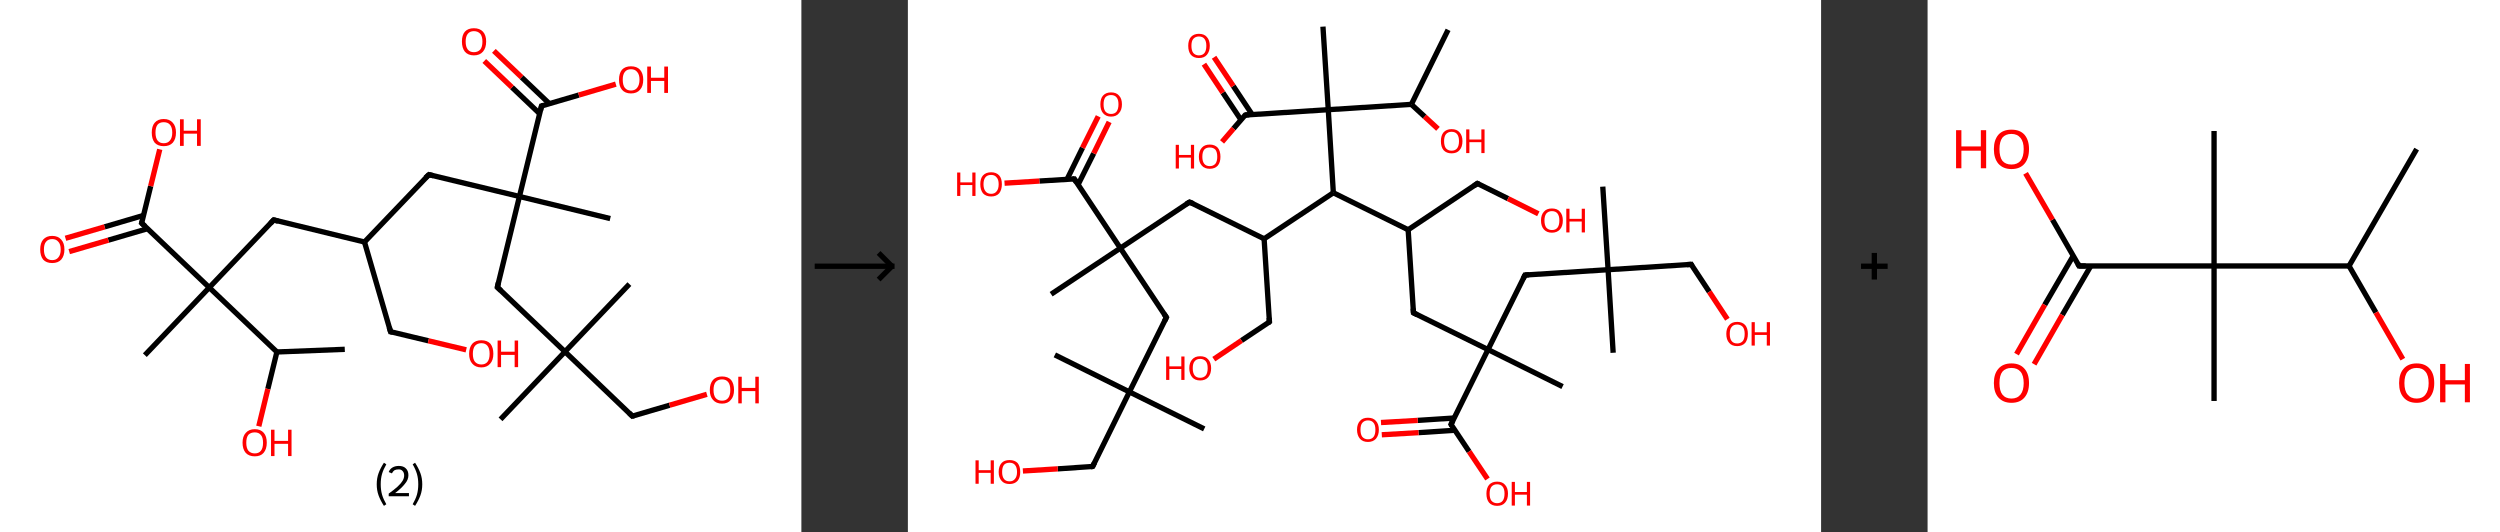 <?xml version='1.0' encoding='ASCII' standalone='yes'?>
<svg xmlns="http://www.w3.org/2000/svg" xmlns:xlink="http://www.w3.org/1999/xlink" version="1.1" width="939.0px" viewBox="0 0 939.0 200.0" height="200.0px">
  <rect x="0" y="0" width="939.0" height="200.0" fill="#333333" stroke="none"/>
  <g>
    <g transform="translate(0, 0) scale(1 1) "><!-- END OF HEADER -->
<rect style="opacity:1.0;fill:#FFFFFF;stroke:none" width="301.0" height="200.0" x="0.0" y="0.0"> </rect>
<path class="bond-0 atom-0 atom-1" d="M 129.5,131.2 L 104.0,132.2" style="fill:none;fill-rule:evenodd;stroke:#000000;stroke-width:2.0px;stroke-linecap:butt;stroke-linejoin:miter;stroke-opacity:1"/>
<path class="bond-1 atom-1 atom-2" d="M 104.0,132.2 L 100.6,146.1" style="fill:none;fill-rule:evenodd;stroke:#000000;stroke-width:2.0px;stroke-linecap:butt;stroke-linejoin:miter;stroke-opacity:1"/>
<path class="bond-1 atom-1 atom-2" d="M 100.6,146.1 L 97.2,160.1" style="fill:none;fill-rule:evenodd;stroke:#FF0000;stroke-width:2.0px;stroke-linecap:butt;stroke-linejoin:miter;stroke-opacity:1"/>
<path class="bond-2 atom-1 atom-3" d="M 104.0,132.2 L 78.6,108.0" style="fill:none;fill-rule:evenodd;stroke:#000000;stroke-width:2.0px;stroke-linecap:butt;stroke-linejoin:miter;stroke-opacity:1"/>
<path class="bond-3 atom-3 atom-4" d="M 78.6,108.0 L 54.4,133.4" style="fill:none;fill-rule:evenodd;stroke:#000000;stroke-width:2.0px;stroke-linecap:butt;stroke-linejoin:miter;stroke-opacity:1"/>
<path class="bond-4 atom-3 atom-5" d="M 78.6,108.0 L 102.8,82.6" style="fill:none;fill-rule:evenodd;stroke:#000000;stroke-width:2.0px;stroke-linecap:butt;stroke-linejoin:miter;stroke-opacity:1"/>
<path class="bond-5 atom-5 atom-6" d="M 102.8,82.6 L 136.9,90.9" style="fill:none;fill-rule:evenodd;stroke:#000000;stroke-width:2.0px;stroke-linecap:butt;stroke-linejoin:miter;stroke-opacity:1"/>
<path class="bond-6 atom-6 atom-7" d="M 136.9,90.9 L 146.7,124.6" style="fill:none;fill-rule:evenodd;stroke:#000000;stroke-width:2.0px;stroke-linecap:butt;stroke-linejoin:miter;stroke-opacity:1"/>
<path class="bond-7 atom-7 atom-8" d="M 146.7,124.6 L 160.9,128.0" style="fill:none;fill-rule:evenodd;stroke:#000000;stroke-width:2.0px;stroke-linecap:butt;stroke-linejoin:miter;stroke-opacity:1"/>
<path class="bond-7 atom-7 atom-8" d="M 160.9,128.0 L 175.1,131.4" style="fill:none;fill-rule:evenodd;stroke:#FF0000;stroke-width:2.0px;stroke-linecap:butt;stroke-linejoin:miter;stroke-opacity:1"/>
<path class="bond-8 atom-6 atom-9" d="M 136.9,90.9 L 161.1,65.6" style="fill:none;fill-rule:evenodd;stroke:#000000;stroke-width:2.0px;stroke-linecap:butt;stroke-linejoin:miter;stroke-opacity:1"/>
<path class="bond-9 atom-9 atom-10" d="M 161.1,65.6 L 195.1,73.8" style="fill:none;fill-rule:evenodd;stroke:#000000;stroke-width:2.0px;stroke-linecap:butt;stroke-linejoin:miter;stroke-opacity:1"/>
<path class="bond-10 atom-10 atom-11" d="M 195.1,73.8 L 229.2,82.1" style="fill:none;fill-rule:evenodd;stroke:#000000;stroke-width:2.0px;stroke-linecap:butt;stroke-linejoin:miter;stroke-opacity:1"/>
<path class="bond-11 atom-10 atom-12" d="M 195.1,73.8 L 186.8,107.9" style="fill:none;fill-rule:evenodd;stroke:#000000;stroke-width:2.0px;stroke-linecap:butt;stroke-linejoin:miter;stroke-opacity:1"/>
<path class="bond-12 atom-12 atom-13" d="M 186.8,107.9 L 212.2,132.1" style="fill:none;fill-rule:evenodd;stroke:#000000;stroke-width:2.0px;stroke-linecap:butt;stroke-linejoin:miter;stroke-opacity:1"/>
<path class="bond-13 atom-13 atom-14" d="M 212.2,132.1 L 236.4,106.7" style="fill:none;fill-rule:evenodd;stroke:#000000;stroke-width:2.0px;stroke-linecap:butt;stroke-linejoin:miter;stroke-opacity:1"/>
<path class="bond-14 atom-13 atom-15" d="M 212.2,132.1 L 188.0,157.5" style="fill:none;fill-rule:evenodd;stroke:#000000;stroke-width:2.0px;stroke-linecap:butt;stroke-linejoin:miter;stroke-opacity:1"/>
<path class="bond-15 atom-13 atom-16" d="M 212.2,132.1 L 237.5,156.3" style="fill:none;fill-rule:evenodd;stroke:#000000;stroke-width:2.0px;stroke-linecap:butt;stroke-linejoin:miter;stroke-opacity:1"/>
<path class="bond-16 atom-16 atom-17" d="M 237.5,156.3 L 251.5,152.2" style="fill:none;fill-rule:evenodd;stroke:#000000;stroke-width:2.0px;stroke-linecap:butt;stroke-linejoin:miter;stroke-opacity:1"/>
<path class="bond-16 atom-16 atom-17" d="M 251.5,152.2 L 265.5,148.1" style="fill:none;fill-rule:evenodd;stroke:#FF0000;stroke-width:2.0px;stroke-linecap:butt;stroke-linejoin:miter;stroke-opacity:1"/>
<path class="bond-17 atom-10 atom-18" d="M 195.1,73.8 L 203.4,39.8" style="fill:none;fill-rule:evenodd;stroke:#000000;stroke-width:2.0px;stroke-linecap:butt;stroke-linejoin:miter;stroke-opacity:1"/>
<path class="bond-18 atom-18 atom-19" d="M 206.3,38.9 L 195.9,29.0" style="fill:none;fill-rule:evenodd;stroke:#000000;stroke-width:2.0px;stroke-linecap:butt;stroke-linejoin:miter;stroke-opacity:1"/>
<path class="bond-18 atom-18 atom-19" d="M 195.9,29.0 L 185.5,19.1" style="fill:none;fill-rule:evenodd;stroke:#FF0000;stroke-width:2.0px;stroke-linecap:butt;stroke-linejoin:miter;stroke-opacity:1"/>
<path class="bond-18 atom-18 atom-19" d="M 202.7,42.7 L 192.3,32.8" style="fill:none;fill-rule:evenodd;stroke:#000000;stroke-width:2.0px;stroke-linecap:butt;stroke-linejoin:miter;stroke-opacity:1"/>
<path class="bond-18 atom-18 atom-19" d="M 192.3,32.8 L 181.9,22.9" style="fill:none;fill-rule:evenodd;stroke:#FF0000;stroke-width:2.0px;stroke-linecap:butt;stroke-linejoin:miter;stroke-opacity:1"/>
<path class="bond-19 atom-18 atom-20" d="M 203.4,39.8 L 217.4,35.7" style="fill:none;fill-rule:evenodd;stroke:#000000;stroke-width:2.0px;stroke-linecap:butt;stroke-linejoin:miter;stroke-opacity:1"/>
<path class="bond-19 atom-18 atom-20" d="M 217.4,35.7 L 231.3,31.6" style="fill:none;fill-rule:evenodd;stroke:#FF0000;stroke-width:2.0px;stroke-linecap:butt;stroke-linejoin:miter;stroke-opacity:1"/>
<path class="bond-20 atom-3 atom-21" d="M 78.6,108.0 L 53.2,83.8" style="fill:none;fill-rule:evenodd;stroke:#000000;stroke-width:2.0px;stroke-linecap:butt;stroke-linejoin:miter;stroke-opacity:1"/>
<path class="bond-21 atom-21 atom-22" d="M 53.9,80.9 L 39.3,85.2" style="fill:none;fill-rule:evenodd;stroke:#000000;stroke-width:2.0px;stroke-linecap:butt;stroke-linejoin:miter;stroke-opacity:1"/>
<path class="bond-21 atom-21 atom-22" d="M 39.3,85.2 L 24.6,89.5" style="fill:none;fill-rule:evenodd;stroke:#FF0000;stroke-width:2.0px;stroke-linecap:butt;stroke-linejoin:miter;stroke-opacity:1"/>
<path class="bond-21 atom-21 atom-22" d="M 55.4,85.9 L 40.7,90.2" style="fill:none;fill-rule:evenodd;stroke:#000000;stroke-width:2.0px;stroke-linecap:butt;stroke-linejoin:miter;stroke-opacity:1"/>
<path class="bond-21 atom-21 atom-22" d="M 40.7,90.2 L 26.0,94.5" style="fill:none;fill-rule:evenodd;stroke:#FF0000;stroke-width:2.0px;stroke-linecap:butt;stroke-linejoin:miter;stroke-opacity:1"/>
<path class="bond-22 atom-21 atom-23" d="M 53.2,83.8 L 56.6,69.9" style="fill:none;fill-rule:evenodd;stroke:#000000;stroke-width:2.0px;stroke-linecap:butt;stroke-linejoin:miter;stroke-opacity:1"/>
<path class="bond-22 atom-21 atom-23" d="M 56.6,69.9 L 60.0,56.1" style="fill:none;fill-rule:evenodd;stroke:#FF0000;stroke-width:2.0px;stroke-linecap:butt;stroke-linejoin:miter;stroke-opacity:1"/>
<path d="M 101.6,83.9 L 102.8,82.6 L 104.5,83.1" style="fill:none;stroke:#000000;stroke-width:2.0px;stroke-linecap:butt;stroke-linejoin:miter;stroke-opacity:1;"/>
<path d="M 146.2,122.9 L 146.7,124.6 L 147.4,124.7" style="fill:none;stroke:#000000;stroke-width:2.0px;stroke-linecap:butt;stroke-linejoin:miter;stroke-opacity:1;"/>
<path d="M 159.8,66.8 L 161.1,65.6 L 162.8,66.0" style="fill:none;stroke:#000000;stroke-width:2.0px;stroke-linecap:butt;stroke-linejoin:miter;stroke-opacity:1;"/>
<path d="M 187.2,106.2 L 186.8,107.9 L 188.1,109.1" style="fill:none;stroke:#000000;stroke-width:2.0px;stroke-linecap:butt;stroke-linejoin:miter;stroke-opacity:1;"/>
<path d="M 236.3,155.1 L 237.5,156.3 L 238.2,156.1" style="fill:none;stroke:#000000;stroke-width:2.0px;stroke-linecap:butt;stroke-linejoin:miter;stroke-opacity:1;"/>
<path d="M 203.0,41.5 L 203.4,39.8 L 204.1,39.6" style="fill:none;stroke:#000000;stroke-width:2.0px;stroke-linecap:butt;stroke-linejoin:miter;stroke-opacity:1;"/>
<path d="M 54.5,85.0 L 53.2,83.8 L 53.4,83.1" style="fill:none;stroke:#000000;stroke-width:2.0px;stroke-linecap:butt;stroke-linejoin:miter;stroke-opacity:1;"/>
<path class="atom-2" d="M 91.1 166.3 Q 91.1 163.9, 92.3 162.6 Q 93.5 161.2, 95.7 161.2 Q 97.9 161.2, 99.1 162.6 Q 100.2 163.9, 100.2 166.3 Q 100.2 168.7, 99.0 170.1 Q 97.9 171.4, 95.7 171.4 Q 93.5 171.4, 92.3 170.1 Q 91.1 168.7, 91.1 166.3 M 95.7 170.3 Q 97.2 170.3, 98.0 169.3 Q 98.8 168.3, 98.8 166.3 Q 98.8 164.3, 98.0 163.4 Q 97.2 162.4, 95.7 162.4 Q 94.2 162.4, 93.3 163.3 Q 92.5 164.3, 92.5 166.3 Q 92.5 168.3, 93.3 169.3 Q 94.2 170.3, 95.7 170.3 " fill="#FF0000"/>
<path class="atom-2" d="M 101.8 161.4 L 103.1 161.4 L 103.1 165.6 L 108.2 165.6 L 108.2 161.4 L 109.5 161.4 L 109.5 171.3 L 108.2 171.3 L 108.2 166.7 L 103.1 166.7 L 103.1 171.3 L 101.8 171.3 L 101.8 161.4 " fill="#FF0000"/>
<path class="atom-8" d="M 176.2 132.9 Q 176.2 130.5, 177.4 129.1 Q 178.6 127.8, 180.8 127.8 Q 183.0 127.8, 184.2 129.1 Q 185.3 130.5, 185.3 132.9 Q 185.3 135.3, 184.1 136.6 Q 182.9 138.0, 180.8 138.0 Q 178.6 138.0, 177.4 136.6 Q 176.2 135.3, 176.2 132.9 M 180.8 136.9 Q 182.3 136.9, 183.1 135.9 Q 183.9 134.9, 183.9 132.9 Q 183.9 130.9, 183.1 129.9 Q 182.3 128.9, 180.8 128.9 Q 179.3 128.9, 178.4 129.9 Q 177.6 130.9, 177.6 132.9 Q 177.6 134.9, 178.4 135.9 Q 179.3 136.9, 180.8 136.9 " fill="#FF0000"/>
<path class="atom-8" d="M 186.9 127.9 L 188.2 127.9 L 188.2 132.1 L 193.3 132.1 L 193.3 127.9 L 194.6 127.9 L 194.6 137.9 L 193.3 137.9 L 193.3 133.3 L 188.2 133.3 L 188.2 137.9 L 186.9 137.9 L 186.9 127.9 " fill="#FF0000"/>
<path class="atom-17" d="M 266.6 146.5 Q 266.6 144.1, 267.8 142.7 Q 269.0 141.4, 271.2 141.4 Q 273.4 141.4, 274.6 142.7 Q 275.7 144.1, 275.7 146.5 Q 275.7 148.9, 274.5 150.2 Q 273.4 151.6, 271.2 151.6 Q 269.0 151.6, 267.8 150.2 Q 266.6 148.9, 266.6 146.5 M 271.2 150.5 Q 272.7 150.5, 273.5 149.5 Q 274.3 148.5, 274.3 146.5 Q 274.3 144.5, 273.5 143.5 Q 272.7 142.5, 271.2 142.5 Q 269.7 142.5, 268.8 143.5 Q 268.0 144.5, 268.0 146.5 Q 268.0 148.5, 268.8 149.5 Q 269.7 150.5, 271.2 150.5 " fill="#FF0000"/>
<path class="atom-17" d="M 277.3 141.5 L 278.6 141.5 L 278.6 145.7 L 283.7 145.7 L 283.7 141.5 L 285.0 141.5 L 285.0 151.5 L 283.7 151.5 L 283.7 146.9 L 278.6 146.9 L 278.6 151.5 L 277.3 151.5 L 277.3 141.5 " fill="#FF0000"/>
<path class="atom-19" d="M 173.5 15.6 Q 173.5 13.2, 174.6 11.9 Q 175.8 10.6, 178.0 10.6 Q 180.2 10.6, 181.4 11.9 Q 182.6 13.2, 182.6 15.6 Q 182.6 18.0, 181.4 19.4 Q 180.2 20.8, 178.0 20.8 Q 175.8 20.8, 174.6 19.4 Q 173.5 18.0, 173.5 15.6 M 178.0 19.6 Q 179.5 19.6, 180.4 18.6 Q 181.2 17.6, 181.2 15.6 Q 181.2 13.7, 180.4 12.7 Q 179.5 11.7, 178.0 11.7 Q 176.5 11.7, 175.7 12.7 Q 174.9 13.7, 174.9 15.6 Q 174.9 17.6, 175.7 18.6 Q 176.5 19.6, 178.0 19.6 " fill="#FF0000"/>
<path class="atom-20" d="M 232.5 29.9 Q 232.5 27.6, 233.6 26.2 Q 234.8 24.9, 237.0 24.9 Q 239.2 24.9, 240.4 26.2 Q 241.6 27.6, 241.6 29.9 Q 241.6 32.4, 240.4 33.7 Q 239.2 35.1, 237.0 35.1 Q 234.8 35.1, 233.6 33.7 Q 232.5 32.4, 232.5 29.9 M 237.0 34.0 Q 238.5 34.0, 239.3 33.0 Q 240.2 31.9, 240.2 29.9 Q 240.2 28.0, 239.3 27.0 Q 238.5 26.0, 237.0 26.0 Q 235.5 26.0, 234.7 27.0 Q 233.9 28.0, 233.9 29.9 Q 233.9 32.0, 234.7 33.0 Q 235.5 34.0, 237.0 34.0 " fill="#FF0000"/>
<path class="atom-20" d="M 243.1 25.0 L 244.5 25.0 L 244.5 29.2 L 249.5 29.2 L 249.5 25.0 L 250.9 25.0 L 250.9 34.9 L 249.5 34.9 L 249.5 30.4 L 244.5 30.4 L 244.5 34.9 L 243.1 34.9 L 243.1 25.0 " fill="#FF0000"/>
<path class="atom-22" d="M 15.1 93.7 Q 15.1 91.3, 16.2 90.0 Q 17.4 88.6, 19.6 88.6 Q 21.8 88.6, 23.0 90.0 Q 24.2 91.3, 24.2 93.7 Q 24.2 96.1, 23.0 97.5 Q 21.8 98.8, 19.6 98.8 Q 17.4 98.8, 16.2 97.5 Q 15.1 96.1, 15.1 93.7 M 19.6 97.7 Q 21.1 97.7, 21.9 96.7 Q 22.8 95.7, 22.8 93.7 Q 22.8 91.7, 21.9 90.8 Q 21.1 89.8, 19.6 89.8 Q 18.1 89.8, 17.3 90.8 Q 16.5 91.7, 16.5 93.7 Q 16.5 95.7, 17.3 96.7 Q 18.1 97.7, 19.6 97.7 " fill="#FF0000"/>
<path class="atom-23" d="M 57.0 49.8 Q 57.0 47.4, 58.1 46.1 Q 59.3 44.7, 61.5 44.7 Q 63.7 44.7, 64.9 46.1 Q 66.1 47.4, 66.1 49.8 Q 66.1 52.2, 64.9 53.6 Q 63.7 54.9, 61.5 54.9 Q 59.3 54.9, 58.1 53.6 Q 57.0 52.2, 57.0 49.8 M 61.5 53.8 Q 63.0 53.8, 63.8 52.8 Q 64.7 51.8, 64.7 49.8 Q 64.7 47.8, 63.8 46.8 Q 63.0 45.9, 61.5 45.9 Q 60.0 45.9, 59.2 46.8 Q 58.4 47.8, 58.4 49.8 Q 58.4 51.8, 59.2 52.8 Q 60.0 53.8, 61.5 53.8 " fill="#FF0000"/>
<path class="atom-23" d="M 67.6 44.8 L 69.0 44.8 L 69.0 49.1 L 74.0 49.1 L 74.0 44.8 L 75.4 44.8 L 75.4 54.8 L 74.0 54.8 L 74.0 50.2 L 69.0 50.2 L 69.0 54.8 L 67.6 54.8 L 67.6 44.8 " fill="#FF0000"/>
<path class="legend" d="M 141.5 181.9 Q 141.5 179.6, 142.2 177.7 Q 142.9 175.8, 144.2 173.8 L 145.1 174.4 Q 144.0 176.3, 143.5 178.0 Q 143.0 179.7, 143.0 181.9 Q 143.0 184.0, 143.5 185.8 Q 144.0 187.5, 145.1 189.4 L 144.2 190.0 Q 142.9 188.0, 142.2 186.1 Q 141.5 184.2, 141.5 181.9 " fill="#000000"/>
<path class="legend" d="M 146.0 177.3 Q 146.4 176.2, 147.4 175.6 Q 148.4 175.0, 149.8 175.0 Q 151.5 175.0, 152.4 175.9 Q 153.4 176.8, 153.4 178.5 Q 153.4 180.2, 152.1 181.7 Q 150.9 183.3, 148.4 185.2 L 153.6 185.2 L 153.6 186.4 L 146.0 186.4 L 146.0 185.4 Q 148.1 183.9, 149.3 182.8 Q 150.6 181.6, 151.2 180.6 Q 151.8 179.6, 151.8 178.6 Q 151.8 177.5, 151.2 176.9 Q 150.7 176.3, 149.8 176.3 Q 148.8 176.3, 148.2 176.6 Q 147.6 177.0, 147.2 177.8 L 146.0 177.3 " fill="#000000"/>
<path class="legend" d="M 158.6 181.9 Q 158.6 184.2, 157.9 186.1 Q 157.2 188.0, 155.9 190.0 L 155.0 189.4 Q 156.1 187.5, 156.6 185.8 Q 157.1 184.0, 157.1 181.9 Q 157.1 179.7, 156.6 178.0 Q 156.1 176.3, 155.0 174.4 L 155.9 173.8 Q 157.2 175.8, 157.9 177.7 Q 158.6 179.6, 158.6 181.9 " fill="#000000"/>
</g>
    <g transform="translate(301.0, 0) scale(1 1) "><line x1="5" y1="100" x2="35" y2="100" style="stroke:rgb(0,0,0);stroke-width:2"/>
  <line x1="34" y1="100" x2="29" y2="95" style="stroke:rgb(0,0,0);stroke-width:2"/>
  <line x1="34" y1="100" x2="29" y2="105" style="stroke:rgb(0,0,0);stroke-width:2"/>
</g>
    <g transform="translate(341.0, 0) scale(1 1) "><!-- END OF HEADER -->
<rect style="opacity:1.0;fill:#FFFFFF;stroke:none" width="343.0" height="200.0" x="0.0" y="0.0"> </rect>
<path class="bond-0 atom-0 atom-1" d="M 202.9,11.2 L 189.1,39.2" style="fill:none;fill-rule:evenodd;stroke:#000000;stroke-width:2.0px;stroke-linecap:butt;stroke-linejoin:miter;stroke-opacity:1"/>
<path class="bond-1 atom-1 atom-2" d="M 189.1,39.2 L 194.1,43.8" style="fill:none;fill-rule:evenodd;stroke:#000000;stroke-width:2.0px;stroke-linecap:butt;stroke-linejoin:miter;stroke-opacity:1"/>
<path class="bond-1 atom-1 atom-2" d="M 194.1,43.8 L 199.1,48.4" style="fill:none;fill-rule:evenodd;stroke:#FF0000;stroke-width:2.0px;stroke-linecap:butt;stroke-linejoin:miter;stroke-opacity:1"/>
<path class="bond-2 atom-1 atom-3" d="M 189.1,39.2 L 157.9,41.2" style="fill:none;fill-rule:evenodd;stroke:#000000;stroke-width:2.0px;stroke-linecap:butt;stroke-linejoin:miter;stroke-opacity:1"/>
<path class="bond-3 atom-3 atom-4" d="M 157.9,41.2 L 155.9,10.0" style="fill:none;fill-rule:evenodd;stroke:#000000;stroke-width:2.0px;stroke-linecap:butt;stroke-linejoin:miter;stroke-opacity:1"/>
<path class="bond-4 atom-3 atom-5" d="M 157.9,41.2 L 126.7,43.2" style="fill:none;fill-rule:evenodd;stroke:#000000;stroke-width:2.0px;stroke-linecap:butt;stroke-linejoin:miter;stroke-opacity:1"/>
<path class="bond-5 atom-5 atom-6" d="M 129.3,43.0 L 122.2,32.3" style="fill:none;fill-rule:evenodd;stroke:#000000;stroke-width:2.0px;stroke-linecap:butt;stroke-linejoin:miter;stroke-opacity:1"/>
<path class="bond-5 atom-5 atom-6" d="M 122.2,32.3 L 115.0,21.5" style="fill:none;fill-rule:evenodd;stroke:#FF0000;stroke-width:2.0px;stroke-linecap:butt;stroke-linejoin:miter;stroke-opacity:1"/>
<path class="bond-5 atom-5 atom-6" d="M 125.1,45.0 L 118.3,34.8" style="fill:none;fill-rule:evenodd;stroke:#000000;stroke-width:2.0px;stroke-linecap:butt;stroke-linejoin:miter;stroke-opacity:1"/>
<path class="bond-5 atom-5 atom-6" d="M 118.3,34.8 L 111.2,24.1" style="fill:none;fill-rule:evenodd;stroke:#FF0000;stroke-width:2.0px;stroke-linecap:butt;stroke-linejoin:miter;stroke-opacity:1"/>
<path class="bond-6 atom-5 atom-7" d="M 126.7,43.2 L 122.3,48.3" style="fill:none;fill-rule:evenodd;stroke:#000000;stroke-width:2.0px;stroke-linecap:butt;stroke-linejoin:miter;stroke-opacity:1"/>
<path class="bond-6 atom-5 atom-7" d="M 122.3,48.3 L 118.0,53.3" style="fill:none;fill-rule:evenodd;stroke:#FF0000;stroke-width:2.0px;stroke-linecap:butt;stroke-linejoin:miter;stroke-opacity:1"/>
<path class="bond-7 atom-3 atom-8" d="M 157.9,41.2 L 159.8,72.4" style="fill:none;fill-rule:evenodd;stroke:#000000;stroke-width:2.0px;stroke-linecap:butt;stroke-linejoin:miter;stroke-opacity:1"/>
<path class="bond-8 atom-8 atom-9" d="M 159.8,72.4 L 133.8,89.7" style="fill:none;fill-rule:evenodd;stroke:#000000;stroke-width:2.0px;stroke-linecap:butt;stroke-linejoin:miter;stroke-opacity:1"/>
<path class="bond-9 atom-9 atom-10" d="M 133.8,89.7 L 135.8,120.9" style="fill:none;fill-rule:evenodd;stroke:#000000;stroke-width:2.0px;stroke-linecap:butt;stroke-linejoin:miter;stroke-opacity:1"/>
<path class="bond-10 atom-10 atom-11" d="M 135.8,120.9 L 125.3,127.9" style="fill:none;fill-rule:evenodd;stroke:#000000;stroke-width:2.0px;stroke-linecap:butt;stroke-linejoin:miter;stroke-opacity:1"/>
<path class="bond-10 atom-10 atom-11" d="M 125.3,127.9 L 114.9,134.9" style="fill:none;fill-rule:evenodd;stroke:#FF0000;stroke-width:2.0px;stroke-linecap:butt;stroke-linejoin:miter;stroke-opacity:1"/>
<path class="bond-11 atom-9 atom-12" d="M 133.8,89.7 L 105.8,75.9" style="fill:none;fill-rule:evenodd;stroke:#000000;stroke-width:2.0px;stroke-linecap:butt;stroke-linejoin:miter;stroke-opacity:1"/>
<path class="bond-12 atom-12 atom-13" d="M 105.8,75.9 L 79.8,93.2" style="fill:none;fill-rule:evenodd;stroke:#000000;stroke-width:2.0px;stroke-linecap:butt;stroke-linejoin:miter;stroke-opacity:1"/>
<path class="bond-13 atom-13 atom-14" d="M 79.8,93.2 L 53.8,110.5" style="fill:none;fill-rule:evenodd;stroke:#000000;stroke-width:2.0px;stroke-linecap:butt;stroke-linejoin:miter;stroke-opacity:1"/>
<path class="bond-14 atom-13 atom-15" d="M 79.8,93.2 L 97.1,119.2" style="fill:none;fill-rule:evenodd;stroke:#000000;stroke-width:2.0px;stroke-linecap:butt;stroke-linejoin:miter;stroke-opacity:1"/>
<path class="bond-15 atom-15 atom-16" d="M 97.1,119.2 L 83.2,147.2" style="fill:none;fill-rule:evenodd;stroke:#000000;stroke-width:2.0px;stroke-linecap:butt;stroke-linejoin:miter;stroke-opacity:1"/>
<path class="bond-16 atom-16 atom-17" d="M 83.2,147.2 L 55.2,133.3" style="fill:none;fill-rule:evenodd;stroke:#000000;stroke-width:2.0px;stroke-linecap:butt;stroke-linejoin:miter;stroke-opacity:1"/>
<path class="bond-17 atom-16 atom-18" d="M 83.2,147.2 L 111.3,161.1" style="fill:none;fill-rule:evenodd;stroke:#000000;stroke-width:2.0px;stroke-linecap:butt;stroke-linejoin:miter;stroke-opacity:1"/>
<path class="bond-18 atom-16 atom-19" d="M 83.2,147.2 L 69.4,175.2" style="fill:none;fill-rule:evenodd;stroke:#000000;stroke-width:2.0px;stroke-linecap:butt;stroke-linejoin:miter;stroke-opacity:1"/>
<path class="bond-19 atom-19 atom-20" d="M 69.4,175.2 L 56.3,176.1" style="fill:none;fill-rule:evenodd;stroke:#000000;stroke-width:2.0px;stroke-linecap:butt;stroke-linejoin:miter;stroke-opacity:1"/>
<path class="bond-19 atom-19 atom-20" d="M 56.3,176.1 L 43.2,176.9" style="fill:none;fill-rule:evenodd;stroke:#FF0000;stroke-width:2.0px;stroke-linecap:butt;stroke-linejoin:miter;stroke-opacity:1"/>
<path class="bond-20 atom-13 atom-21" d="M 79.8,93.2 L 62.5,67.2" style="fill:none;fill-rule:evenodd;stroke:#000000;stroke-width:2.0px;stroke-linecap:butt;stroke-linejoin:miter;stroke-opacity:1"/>
<path class="bond-21 atom-21 atom-22" d="M 63.9,69.4 L 69.8,57.6" style="fill:none;fill-rule:evenodd;stroke:#000000;stroke-width:2.0px;stroke-linecap:butt;stroke-linejoin:miter;stroke-opacity:1"/>
<path class="bond-21 atom-21 atom-22" d="M 69.8,57.6 L 75.6,45.8" style="fill:none;fill-rule:evenodd;stroke:#FF0000;stroke-width:2.0px;stroke-linecap:butt;stroke-linejoin:miter;stroke-opacity:1"/>
<path class="bond-21 atom-21 atom-22" d="M 59.8,67.3 L 65.6,55.5" style="fill:none;fill-rule:evenodd;stroke:#000000;stroke-width:2.0px;stroke-linecap:butt;stroke-linejoin:miter;stroke-opacity:1"/>
<path class="bond-21 atom-21 atom-22" d="M 65.6,55.5 L 71.5,43.7" style="fill:none;fill-rule:evenodd;stroke:#FF0000;stroke-width:2.0px;stroke-linecap:butt;stroke-linejoin:miter;stroke-opacity:1"/>
<path class="bond-22 atom-21 atom-23" d="M 62.5,67.2 L 49.4,68.0" style="fill:none;fill-rule:evenodd;stroke:#000000;stroke-width:2.0px;stroke-linecap:butt;stroke-linejoin:miter;stroke-opacity:1"/>
<path class="bond-22 atom-21 atom-23" d="M 49.4,68.0 L 36.3,68.8" style="fill:none;fill-rule:evenodd;stroke:#FF0000;stroke-width:2.0px;stroke-linecap:butt;stroke-linejoin:miter;stroke-opacity:1"/>
<path class="bond-23 atom-8 atom-24" d="M 159.8,72.4 L 187.9,86.3" style="fill:none;fill-rule:evenodd;stroke:#000000;stroke-width:2.0px;stroke-linecap:butt;stroke-linejoin:miter;stroke-opacity:1"/>
<path class="bond-24 atom-24 atom-25" d="M 187.9,86.3 L 213.9,68.9" style="fill:none;fill-rule:evenodd;stroke:#000000;stroke-width:2.0px;stroke-linecap:butt;stroke-linejoin:miter;stroke-opacity:1"/>
<path class="bond-25 atom-25 atom-26" d="M 213.9,68.9 L 225.4,74.6" style="fill:none;fill-rule:evenodd;stroke:#000000;stroke-width:2.0px;stroke-linecap:butt;stroke-linejoin:miter;stroke-opacity:1"/>
<path class="bond-25 atom-25 atom-26" d="M 225.4,74.6 L 236.8,80.3" style="fill:none;fill-rule:evenodd;stroke:#FF0000;stroke-width:2.0px;stroke-linecap:butt;stroke-linejoin:miter;stroke-opacity:1"/>
<path class="bond-26 atom-24 atom-27" d="M 187.9,86.3 L 189.9,117.5" style="fill:none;fill-rule:evenodd;stroke:#000000;stroke-width:2.0px;stroke-linecap:butt;stroke-linejoin:miter;stroke-opacity:1"/>
<path class="bond-27 atom-27 atom-28" d="M 189.9,117.5 L 217.9,131.3" style="fill:none;fill-rule:evenodd;stroke:#000000;stroke-width:2.0px;stroke-linecap:butt;stroke-linejoin:miter;stroke-opacity:1"/>
<path class="bond-28 atom-28 atom-29" d="M 217.9,131.3 L 245.9,145.2" style="fill:none;fill-rule:evenodd;stroke:#000000;stroke-width:2.0px;stroke-linecap:butt;stroke-linejoin:miter;stroke-opacity:1"/>
<path class="bond-29 atom-28 atom-30" d="M 217.9,131.3 L 231.8,103.3" style="fill:none;fill-rule:evenodd;stroke:#000000;stroke-width:2.0px;stroke-linecap:butt;stroke-linejoin:miter;stroke-opacity:1"/>
<path class="bond-30 atom-30 atom-31" d="M 231.8,103.3 L 263.0,101.3" style="fill:none;fill-rule:evenodd;stroke:#000000;stroke-width:2.0px;stroke-linecap:butt;stroke-linejoin:miter;stroke-opacity:1"/>
<path class="bond-31 atom-31 atom-32" d="M 263.0,101.3 L 264.9,132.5" style="fill:none;fill-rule:evenodd;stroke:#000000;stroke-width:2.0px;stroke-linecap:butt;stroke-linejoin:miter;stroke-opacity:1"/>
<path class="bond-32 atom-31 atom-33" d="M 263.0,101.3 L 261.0,70.1" style="fill:none;fill-rule:evenodd;stroke:#000000;stroke-width:2.0px;stroke-linecap:butt;stroke-linejoin:miter;stroke-opacity:1"/>
<path class="bond-33 atom-31 atom-34" d="M 263.0,101.3 L 294.2,99.3" style="fill:none;fill-rule:evenodd;stroke:#000000;stroke-width:2.0px;stroke-linecap:butt;stroke-linejoin:miter;stroke-opacity:1"/>
<path class="bond-34 atom-34 atom-35" d="M 294.2,99.3 L 301.0,109.6" style="fill:none;fill-rule:evenodd;stroke:#000000;stroke-width:2.0px;stroke-linecap:butt;stroke-linejoin:miter;stroke-opacity:1"/>
<path class="bond-34 atom-34 atom-35" d="M 301.0,109.6 L 307.8,119.9" style="fill:none;fill-rule:evenodd;stroke:#FF0000;stroke-width:2.0px;stroke-linecap:butt;stroke-linejoin:miter;stroke-opacity:1"/>
<path class="bond-35 atom-28 atom-36" d="M 217.9,131.3 L 204.0,159.4" style="fill:none;fill-rule:evenodd;stroke:#000000;stroke-width:2.0px;stroke-linecap:butt;stroke-linejoin:miter;stroke-opacity:1"/>
<path class="bond-36 atom-36 atom-37" d="M 205.2,157.0 L 191.5,157.9" style="fill:none;fill-rule:evenodd;stroke:#000000;stroke-width:2.0px;stroke-linecap:butt;stroke-linejoin:miter;stroke-opacity:1"/>
<path class="bond-36 atom-36 atom-37" d="M 191.5,157.9 L 177.7,158.7" style="fill:none;fill-rule:evenodd;stroke:#FF0000;stroke-width:2.0px;stroke-linecap:butt;stroke-linejoin:miter;stroke-opacity:1"/>
<path class="bond-36 atom-36 atom-37" d="M 205.5,161.6 L 191.8,162.5" style="fill:none;fill-rule:evenodd;stroke:#000000;stroke-width:2.0px;stroke-linecap:butt;stroke-linejoin:miter;stroke-opacity:1"/>
<path class="bond-36 atom-36 atom-37" d="M 191.8,162.5 L 178.0,163.3" style="fill:none;fill-rule:evenodd;stroke:#FF0000;stroke-width:2.0px;stroke-linecap:butt;stroke-linejoin:miter;stroke-opacity:1"/>
<path class="bond-37 atom-36 atom-38" d="M 204.0,159.4 L 210.8,169.6" style="fill:none;fill-rule:evenodd;stroke:#000000;stroke-width:2.0px;stroke-linecap:butt;stroke-linejoin:miter;stroke-opacity:1"/>
<path class="bond-37 atom-36 atom-38" d="M 210.8,169.6 L 217.7,179.9" style="fill:none;fill-rule:evenodd;stroke:#FF0000;stroke-width:2.0px;stroke-linecap:butt;stroke-linejoin:miter;stroke-opacity:1"/>
<path d="M 128.2,43.1 L 126.7,43.2 L 126.4,43.4" style="fill:none;stroke:#000000;stroke-width:2.0px;stroke-linecap:butt;stroke-linejoin:miter;stroke-opacity:1;"/>
<path d="M 135.7,119.4 L 135.8,120.9 L 135.3,121.3" style="fill:none;stroke:#000000;stroke-width:2.0px;stroke-linecap:butt;stroke-linejoin:miter;stroke-opacity:1;"/>
<path d="M 107.2,76.5 L 105.8,75.9 L 104.5,76.7" style="fill:none;stroke:#000000;stroke-width:2.0px;stroke-linecap:butt;stroke-linejoin:miter;stroke-opacity:1;"/>
<path d="M 96.2,117.9 L 97.1,119.2 L 96.4,120.6" style="fill:none;stroke:#000000;stroke-width:2.0px;stroke-linecap:butt;stroke-linejoin:miter;stroke-opacity:1;"/>
<path d="M 70.1,173.8 L 69.4,175.2 L 68.7,175.3" style="fill:none;stroke:#000000;stroke-width:2.0px;stroke-linecap:butt;stroke-linejoin:miter;stroke-opacity:1;"/>
<path d="M 63.3,68.5 L 62.5,67.2 L 61.8,67.2" style="fill:none;stroke:#000000;stroke-width:2.0px;stroke-linecap:butt;stroke-linejoin:miter;stroke-opacity:1;"/>
<path d="M 212.6,69.8 L 213.9,68.9 L 214.5,69.2" style="fill:none;stroke:#000000;stroke-width:2.0px;stroke-linecap:butt;stroke-linejoin:miter;stroke-opacity:1;"/>
<path d="M 189.8,115.9 L 189.9,117.5 L 191.3,118.2" style="fill:none;stroke:#000000;stroke-width:2.0px;stroke-linecap:butt;stroke-linejoin:miter;stroke-opacity:1;"/>
<path d="M 231.1,104.7 L 231.8,103.3 L 233.3,103.2" style="fill:none;stroke:#000000;stroke-width:2.0px;stroke-linecap:butt;stroke-linejoin:miter;stroke-opacity:1;"/>
<path d="M 292.6,99.4 L 294.2,99.3 L 294.5,99.9" style="fill:none;stroke:#000000;stroke-width:2.0px;stroke-linecap:butt;stroke-linejoin:miter;stroke-opacity:1;"/>
<path d="M 204.7,158.0 L 204.0,159.4 L 204.3,159.9" style="fill:none;stroke:#000000;stroke-width:2.0px;stroke-linecap:butt;stroke-linejoin:miter;stroke-opacity:1;"/>
<path class="atom-2" d="M 200.2 53.0 Q 200.2 50.9, 201.2 49.7 Q 202.3 48.5, 204.2 48.5 Q 206.2 48.5, 207.2 49.7 Q 208.3 50.9, 208.3 53.0 Q 208.3 55.2, 207.2 56.4 Q 206.2 57.6, 204.2 57.6 Q 202.3 57.6, 201.2 56.4 Q 200.2 55.2, 200.2 53.0 M 204.2 56.6 Q 205.6 56.6, 206.3 55.7 Q 207.0 54.8, 207.0 53.0 Q 207.0 51.3, 206.3 50.4 Q 205.6 49.5, 204.2 49.5 Q 202.9 49.5, 202.1 50.4 Q 201.4 51.3, 201.4 53.0 Q 201.4 54.8, 202.1 55.7 Q 202.9 56.6, 204.2 56.6 " fill="#FF0000"/>
<path class="atom-2" d="M 209.7 48.6 L 210.9 48.6 L 210.9 52.4 L 215.4 52.4 L 215.4 48.6 L 216.6 48.6 L 216.6 57.5 L 215.4 57.5 L 215.4 53.4 L 210.9 53.4 L 210.9 57.5 L 209.7 57.5 L 209.7 48.6 " fill="#FF0000"/>
<path class="atom-6" d="M 105.3 17.2 Q 105.3 15.1, 106.3 13.9 Q 107.4 12.7, 109.3 12.7 Q 111.3 12.7, 112.3 13.9 Q 113.4 15.1, 113.4 17.2 Q 113.4 19.3, 112.3 20.6 Q 111.3 21.8, 109.3 21.8 Q 107.4 21.8, 106.3 20.6 Q 105.3 19.4, 105.3 17.2 M 109.3 20.8 Q 110.7 20.8, 111.4 19.9 Q 112.1 19.0, 112.1 17.2 Q 112.1 15.5, 111.4 14.6 Q 110.7 13.7, 109.3 13.7 Q 108.0 13.7, 107.2 14.6 Q 106.5 15.4, 106.5 17.2 Q 106.5 19.0, 107.2 19.9 Q 108.0 20.8, 109.3 20.8 " fill="#FF0000"/>
<path class="atom-7" d="M 100.6 54.4 L 101.8 54.4 L 101.8 58.2 L 106.3 58.2 L 106.3 54.4 L 107.5 54.4 L 107.5 63.3 L 106.3 63.3 L 106.3 59.2 L 101.8 59.2 L 101.8 63.3 L 100.6 63.3 L 100.6 54.4 " fill="#FF0000"/>
<path class="atom-7" d="M 109.3 58.9 Q 109.3 56.7, 110.4 55.5 Q 111.4 54.3, 113.4 54.3 Q 115.3 54.3, 116.4 55.5 Q 117.4 56.7, 117.4 58.9 Q 117.4 61.0, 116.4 62.2 Q 115.3 63.4, 113.4 63.4 Q 111.4 63.4, 110.4 62.2 Q 109.3 61.0, 109.3 58.9 M 113.4 62.4 Q 114.7 62.4, 115.5 61.5 Q 116.2 60.6, 116.2 58.9 Q 116.2 57.1, 115.5 56.2 Q 114.7 55.4, 113.4 55.4 Q 112.0 55.4, 111.3 56.2 Q 110.6 57.1, 110.6 58.9 Q 110.6 60.6, 111.3 61.5 Q 112.0 62.4, 113.4 62.4 " fill="#FF0000"/>
<path class="atom-11" d="M 97.0 133.9 L 98.2 133.9 L 98.2 137.6 L 102.7 137.6 L 102.7 133.9 L 103.9 133.9 L 103.9 142.7 L 102.7 142.7 L 102.7 138.6 L 98.2 138.6 L 98.2 142.7 L 97.0 142.7 L 97.0 133.9 " fill="#FF0000"/>
<path class="atom-11" d="M 105.7 138.3 Q 105.7 136.2, 106.8 135.0 Q 107.8 133.8, 109.8 133.8 Q 111.8 133.8, 112.8 135.0 Q 113.9 136.2, 113.9 138.3 Q 113.9 140.4, 112.8 141.7 Q 111.7 142.9, 109.8 142.9 Q 107.8 142.9, 106.8 141.7 Q 105.7 140.4, 105.7 138.3 M 109.8 141.9 Q 111.1 141.9, 111.9 141.0 Q 112.6 140.1, 112.6 138.3 Q 112.6 136.5, 111.9 135.7 Q 111.1 134.8, 109.8 134.8 Q 108.4 134.8, 107.7 135.7 Q 107.0 136.5, 107.0 138.3 Q 107.0 140.1, 107.7 141.0 Q 108.4 141.9, 109.8 141.9 " fill="#FF0000"/>
<path class="atom-20" d="M 25.4 172.9 L 26.6 172.9 L 26.6 176.6 L 31.1 176.6 L 31.1 172.9 L 32.3 172.9 L 32.3 181.7 L 31.1 181.7 L 31.1 177.6 L 26.6 177.6 L 26.6 181.7 L 25.4 181.7 L 25.4 172.9 " fill="#FF0000"/>
<path class="atom-20" d="M 34.1 177.3 Q 34.1 175.1, 35.2 173.9 Q 36.2 172.8, 38.2 172.8 Q 40.1 172.8, 41.2 173.9 Q 42.2 175.1, 42.2 177.3 Q 42.2 179.4, 41.2 180.6 Q 40.1 181.8, 38.2 181.8 Q 36.2 181.8, 35.2 180.6 Q 34.1 179.4, 34.1 177.3 M 38.2 180.8 Q 39.5 180.8, 40.2 179.9 Q 41.0 179.0, 41.0 177.3 Q 41.0 175.5, 40.2 174.6 Q 39.5 173.8, 38.2 173.8 Q 36.8 173.8, 36.1 174.6 Q 35.4 175.5, 35.4 177.3 Q 35.4 179.0, 36.1 179.9 Q 36.8 180.8, 38.2 180.8 " fill="#FF0000"/>
<path class="atom-22" d="M 72.3 39.2 Q 72.3 37.0, 73.3 35.9 Q 74.4 34.7, 76.3 34.7 Q 78.3 34.7, 79.3 35.9 Q 80.4 37.0, 80.4 39.2 Q 80.4 41.3, 79.3 42.5 Q 78.3 43.8, 76.3 43.8 Q 74.4 43.8, 73.3 42.5 Q 72.3 41.3, 72.3 39.2 M 76.3 42.8 Q 77.7 42.8, 78.4 41.9 Q 79.1 40.9, 79.1 39.2 Q 79.1 37.4, 78.4 36.6 Q 77.7 35.7, 76.3 35.7 Q 75.0 35.7, 74.2 36.5 Q 73.5 37.4, 73.5 39.2 Q 73.5 41.0, 74.2 41.9 Q 75.0 42.8, 76.3 42.8 " fill="#FF0000"/>
<path class="atom-23" d="M 18.5 64.8 L 19.7 64.8 L 19.7 68.5 L 24.2 68.5 L 24.2 64.8 L 25.4 64.8 L 25.4 73.6 L 24.2 73.6 L 24.2 69.5 L 19.7 69.5 L 19.7 73.6 L 18.5 73.6 L 18.5 64.8 " fill="#FF0000"/>
<path class="atom-23" d="M 27.2 69.2 Q 27.2 67.0, 28.2 65.9 Q 29.3 64.7, 31.3 64.7 Q 33.2 64.7, 34.3 65.9 Q 35.3 67.0, 35.3 69.2 Q 35.3 71.3, 34.3 72.6 Q 33.2 73.8, 31.3 73.8 Q 29.3 73.8, 28.2 72.6 Q 27.2 71.3, 27.2 69.2 M 31.3 72.8 Q 32.6 72.8, 33.3 71.9 Q 34.1 71.0, 34.1 69.2 Q 34.1 67.4, 33.3 66.6 Q 32.6 65.7, 31.3 65.7 Q 29.9 65.7, 29.2 66.5 Q 28.4 67.4, 28.4 69.2 Q 28.4 71.0, 29.2 71.9 Q 29.9 72.8, 31.3 72.8 " fill="#FF0000"/>
<path class="atom-26" d="M 237.8 82.8 Q 237.8 80.7, 238.9 79.5 Q 239.9 78.3, 241.9 78.3 Q 243.9 78.3, 244.9 79.5 Q 246.0 80.7, 246.0 82.8 Q 246.0 85.0, 244.9 86.2 Q 243.8 87.4, 241.9 87.4 Q 240.0 87.4, 238.9 86.2 Q 237.8 85.0, 237.8 82.8 M 241.9 86.4 Q 243.3 86.4, 244.0 85.5 Q 244.7 84.6, 244.7 82.8 Q 244.7 81.1, 244.0 80.2 Q 243.3 79.3, 241.9 79.3 Q 240.6 79.3, 239.8 80.2 Q 239.1 81.1, 239.1 82.8 Q 239.1 84.6, 239.8 85.5 Q 240.6 86.4, 241.9 86.4 " fill="#FF0000"/>
<path class="atom-26" d="M 247.3 78.4 L 248.5 78.4 L 248.5 82.2 L 253.1 82.2 L 253.1 78.4 L 254.3 78.4 L 254.3 87.3 L 253.1 87.3 L 253.1 83.2 L 248.5 83.2 L 248.5 87.3 L 247.3 87.3 L 247.3 78.4 " fill="#FF0000"/>
<path class="atom-35" d="M 307.4 125.4 Q 307.4 123.3, 308.5 122.1 Q 309.5 120.9, 311.5 120.9 Q 313.4 120.9, 314.5 122.1 Q 315.5 123.3, 315.5 125.4 Q 315.5 127.5, 314.5 128.8 Q 313.4 130.0, 311.5 130.0 Q 309.5 130.0, 308.5 128.8 Q 307.4 127.6, 307.4 125.4 M 311.5 129.0 Q 312.8 129.0, 313.6 128.1 Q 314.3 127.2, 314.3 125.4 Q 314.3 123.7, 313.6 122.8 Q 312.8 121.9, 311.5 121.9 Q 310.1 121.9, 309.4 122.8 Q 308.7 123.6, 308.7 125.4 Q 308.7 127.2, 309.4 128.1 Q 310.1 129.0, 311.5 129.0 " fill="#FF0000"/>
<path class="atom-35" d="M 316.9 121.0 L 318.1 121.0 L 318.1 124.8 L 322.6 124.8 L 322.6 121.0 L 323.8 121.0 L 323.8 129.8 L 322.6 129.8 L 322.6 125.8 L 318.1 125.8 L 318.1 129.8 L 316.9 129.8 L 316.9 121.0 " fill="#FF0000"/>
<path class="atom-37" d="M 168.7 161.4 Q 168.7 159.3, 169.8 158.1 Q 170.8 156.9, 172.8 156.9 Q 174.8 156.9, 175.8 158.1 Q 176.9 159.3, 176.9 161.4 Q 176.9 163.5, 175.8 164.8 Q 174.7 166.0, 172.8 166.0 Q 170.9 166.0, 169.8 164.8 Q 168.7 163.5, 168.7 161.4 M 172.8 165.0 Q 174.2 165.0, 174.9 164.1 Q 175.6 163.2, 175.6 161.4 Q 175.6 159.6, 174.9 158.8 Q 174.2 157.9, 172.8 157.9 Q 171.5 157.9, 170.7 158.8 Q 170.0 159.6, 170.0 161.4 Q 170.0 163.2, 170.7 164.1 Q 171.5 165.0, 172.8 165.0 " fill="#FF0000"/>
<path class="atom-38" d="M 217.3 185.4 Q 217.3 183.3, 218.3 182.1 Q 219.4 180.9, 221.3 180.9 Q 223.3 180.9, 224.3 182.1 Q 225.4 183.3, 225.4 185.4 Q 225.4 187.6, 224.3 188.8 Q 223.3 190.0, 221.3 190.0 Q 219.4 190.0, 218.3 188.8 Q 217.3 187.6, 217.3 185.4 M 221.3 189.0 Q 222.7 189.0, 223.4 188.1 Q 224.1 187.2, 224.1 185.4 Q 224.1 183.7, 223.4 182.8 Q 222.7 181.9, 221.3 181.9 Q 220.0 181.9, 219.2 182.8 Q 218.5 183.7, 218.5 185.4 Q 218.5 187.2, 219.2 188.1 Q 220.0 189.0, 221.3 189.0 " fill="#FF0000"/>
<path class="atom-38" d="M 226.8 181.0 L 228.0 181.0 L 228.0 184.8 L 232.5 184.8 L 232.5 181.0 L 233.7 181.0 L 233.7 189.9 L 232.5 189.9 L 232.5 185.8 L 228.0 185.8 L 228.0 189.9 L 226.8 189.9 L 226.8 181.0 " fill="#FF0000"/>
</g>
    <g transform="translate(684.0, 0) scale(1 1) "><line x1="15" y1="100" x2="25" y2="100" style="stroke:rgb(0,0,0);stroke-width:2"/>
  <line x1="20" y1="95" x2="20" y2="105" style="stroke:rgb(0,0,0);stroke-width:2"/>
</g>
    <g transform="translate(724.0, 0) scale(1 1) "><!-- END OF HEADER -->
<rect style="opacity:1.0;fill:#FFFFFF;stroke:none" width="215.0" height="200.0" x="0.0" y="0.0"> </rect>
<path class="bond-0 atom-0 atom-1" d="M 183.7,56.0 L 158.3,99.9" style="fill:none;fill-rule:evenodd;stroke:#000000;stroke-width:2.0px;stroke-linecap:butt;stroke-linejoin:miter;stroke-opacity:1"/>
<path class="bond-1 atom-1 atom-2" d="M 158.3,99.9 L 168.4,117.4" style="fill:none;fill-rule:evenodd;stroke:#000000;stroke-width:2.0px;stroke-linecap:butt;stroke-linejoin:miter;stroke-opacity:1"/>
<path class="bond-1 atom-1 atom-2" d="M 168.4,117.4 L 178.5,134.9" style="fill:none;fill-rule:evenodd;stroke:#FF0000;stroke-width:2.0px;stroke-linecap:butt;stroke-linejoin:miter;stroke-opacity:1"/>
<path class="bond-2 atom-1 atom-3" d="M 158.3,99.9 L 107.6,99.9" style="fill:none;fill-rule:evenodd;stroke:#000000;stroke-width:2.0px;stroke-linecap:butt;stroke-linejoin:miter;stroke-opacity:1"/>
<path class="bond-3 atom-3 atom-4" d="M 107.6,99.9 L 107.6,49.2" style="fill:none;fill-rule:evenodd;stroke:#000000;stroke-width:2.0px;stroke-linecap:butt;stroke-linejoin:miter;stroke-opacity:1"/>
<path class="bond-4 atom-3 atom-5" d="M 107.6,99.9 L 107.6,150.6" style="fill:none;fill-rule:evenodd;stroke:#000000;stroke-width:2.0px;stroke-linecap:butt;stroke-linejoin:miter;stroke-opacity:1"/>
<path class="bond-5 atom-3 atom-6" d="M 107.6,99.9 L 56.9,99.9" style="fill:none;fill-rule:evenodd;stroke:#000000;stroke-width:2.0px;stroke-linecap:butt;stroke-linejoin:miter;stroke-opacity:1"/>
<path class="bond-6 atom-6 atom-7" d="M 54.7,96.1 L 44.0,114.5" style="fill:none;fill-rule:evenodd;stroke:#000000;stroke-width:2.0px;stroke-linecap:butt;stroke-linejoin:miter;stroke-opacity:1"/>
<path class="bond-6 atom-6 atom-7" d="M 44.0,114.5 L 33.4,133.0" style="fill:none;fill-rule:evenodd;stroke:#FF0000;stroke-width:2.0px;stroke-linecap:butt;stroke-linejoin:miter;stroke-opacity:1"/>
<path class="bond-6 atom-6 atom-7" d="M 61.3,99.9 L 50.6,118.3" style="fill:none;fill-rule:evenodd;stroke:#000000;stroke-width:2.0px;stroke-linecap:butt;stroke-linejoin:miter;stroke-opacity:1"/>
<path class="bond-6 atom-6 atom-7" d="M 50.6,118.3 L 40.0,136.8" style="fill:none;fill-rule:evenodd;stroke:#FF0000;stroke-width:2.0px;stroke-linecap:butt;stroke-linejoin:miter;stroke-opacity:1"/>
<path class="bond-7 atom-6 atom-8" d="M 56.9,99.9 L 46.9,82.5" style="fill:none;fill-rule:evenodd;stroke:#000000;stroke-width:2.0px;stroke-linecap:butt;stroke-linejoin:miter;stroke-opacity:1"/>
<path class="bond-7 atom-6 atom-8" d="M 46.9,82.5 L 36.8,65.1" style="fill:none;fill-rule:evenodd;stroke:#FF0000;stroke-width:2.0px;stroke-linecap:butt;stroke-linejoin:miter;stroke-opacity:1"/>
<path d="M 59.4,99.9 L 56.9,99.9 L 56.4,99.0" style="fill:none;stroke:#000000;stroke-width:2.0px;stroke-linecap:butt;stroke-linejoin:miter;stroke-opacity:1;"/>
<path class="atom-2" d="M 177.1 143.9 Q 177.1 140.4, 178.8 138.5 Q 180.5 136.5, 183.7 136.5 Q 186.9 136.5, 188.6 138.5 Q 190.3 140.4, 190.3 143.9 Q 190.3 147.3, 188.6 149.3 Q 186.8 151.3, 183.7 151.3 Q 180.5 151.3, 178.8 149.3 Q 177.1 147.4, 177.1 143.9 M 183.7 149.7 Q 185.9 149.7, 187.0 148.2 Q 188.2 146.7, 188.2 143.9 Q 188.2 141.0, 187.0 139.6 Q 185.9 138.2, 183.7 138.2 Q 181.5 138.2, 180.3 139.6 Q 179.1 141.0, 179.1 143.9 Q 179.1 146.8, 180.3 148.2 Q 181.5 149.7, 183.7 149.7 " fill="#FF0000"/>
<path class="atom-2" d="M 192.5 136.7 L 194.5 136.7 L 194.5 142.8 L 201.8 142.8 L 201.8 136.7 L 203.7 136.7 L 203.7 151.1 L 201.8 151.1 L 201.8 144.4 L 194.5 144.4 L 194.5 151.1 L 192.5 151.1 L 192.5 136.7 " fill="#FF0000"/>
<path class="atom-7" d="M 24.9 143.9 Q 24.9 140.4, 26.6 138.5 Q 28.3 136.5, 31.5 136.5 Q 34.7 136.5, 36.4 138.5 Q 38.1 140.4, 38.1 143.9 Q 38.1 147.3, 36.4 149.3 Q 34.7 151.3, 31.5 151.3 Q 28.4 151.3, 26.6 149.3 Q 24.9 147.4, 24.9 143.9 M 31.5 149.7 Q 33.7 149.7, 34.9 148.2 Q 36.1 146.7, 36.1 143.9 Q 36.1 141.0, 34.9 139.6 Q 33.7 138.2, 31.5 138.2 Q 29.3 138.2, 28.1 139.6 Q 27.0 141.0, 27.0 143.9 Q 27.0 146.8, 28.1 148.2 Q 29.3 149.7, 31.5 149.7 " fill="#FF0000"/>
<path class="atom-8" d="M 10.7 48.9 L 12.7 48.9 L 12.7 55.0 L 20.0 55.0 L 20.0 48.9 L 22.0 48.9 L 22.0 63.2 L 20.0 63.2 L 20.0 56.6 L 12.7 56.6 L 12.7 63.2 L 10.7 63.2 L 10.7 48.9 " fill="#FF0000"/>
<path class="atom-8" d="M 24.9 56.0 Q 24.9 52.6, 26.6 50.6 Q 28.3 48.7, 31.5 48.7 Q 34.7 48.7, 36.4 50.6 Q 38.1 52.6, 38.1 56.0 Q 38.1 59.5, 36.4 61.5 Q 34.7 63.5, 31.5 63.5 Q 28.4 63.5, 26.6 61.5 Q 24.9 59.5, 24.9 56.0 M 31.5 61.8 Q 33.7 61.8, 34.9 60.4 Q 36.1 58.9, 36.1 56.0 Q 36.1 53.2, 34.9 51.8 Q 33.7 50.3, 31.5 50.3 Q 29.3 50.3, 28.1 51.7 Q 27.0 53.2, 27.0 56.0 Q 27.0 58.9, 28.1 60.4 Q 29.3 61.8, 31.5 61.8 " fill="#FF0000"/>
</g>
  </g>
</svg>
